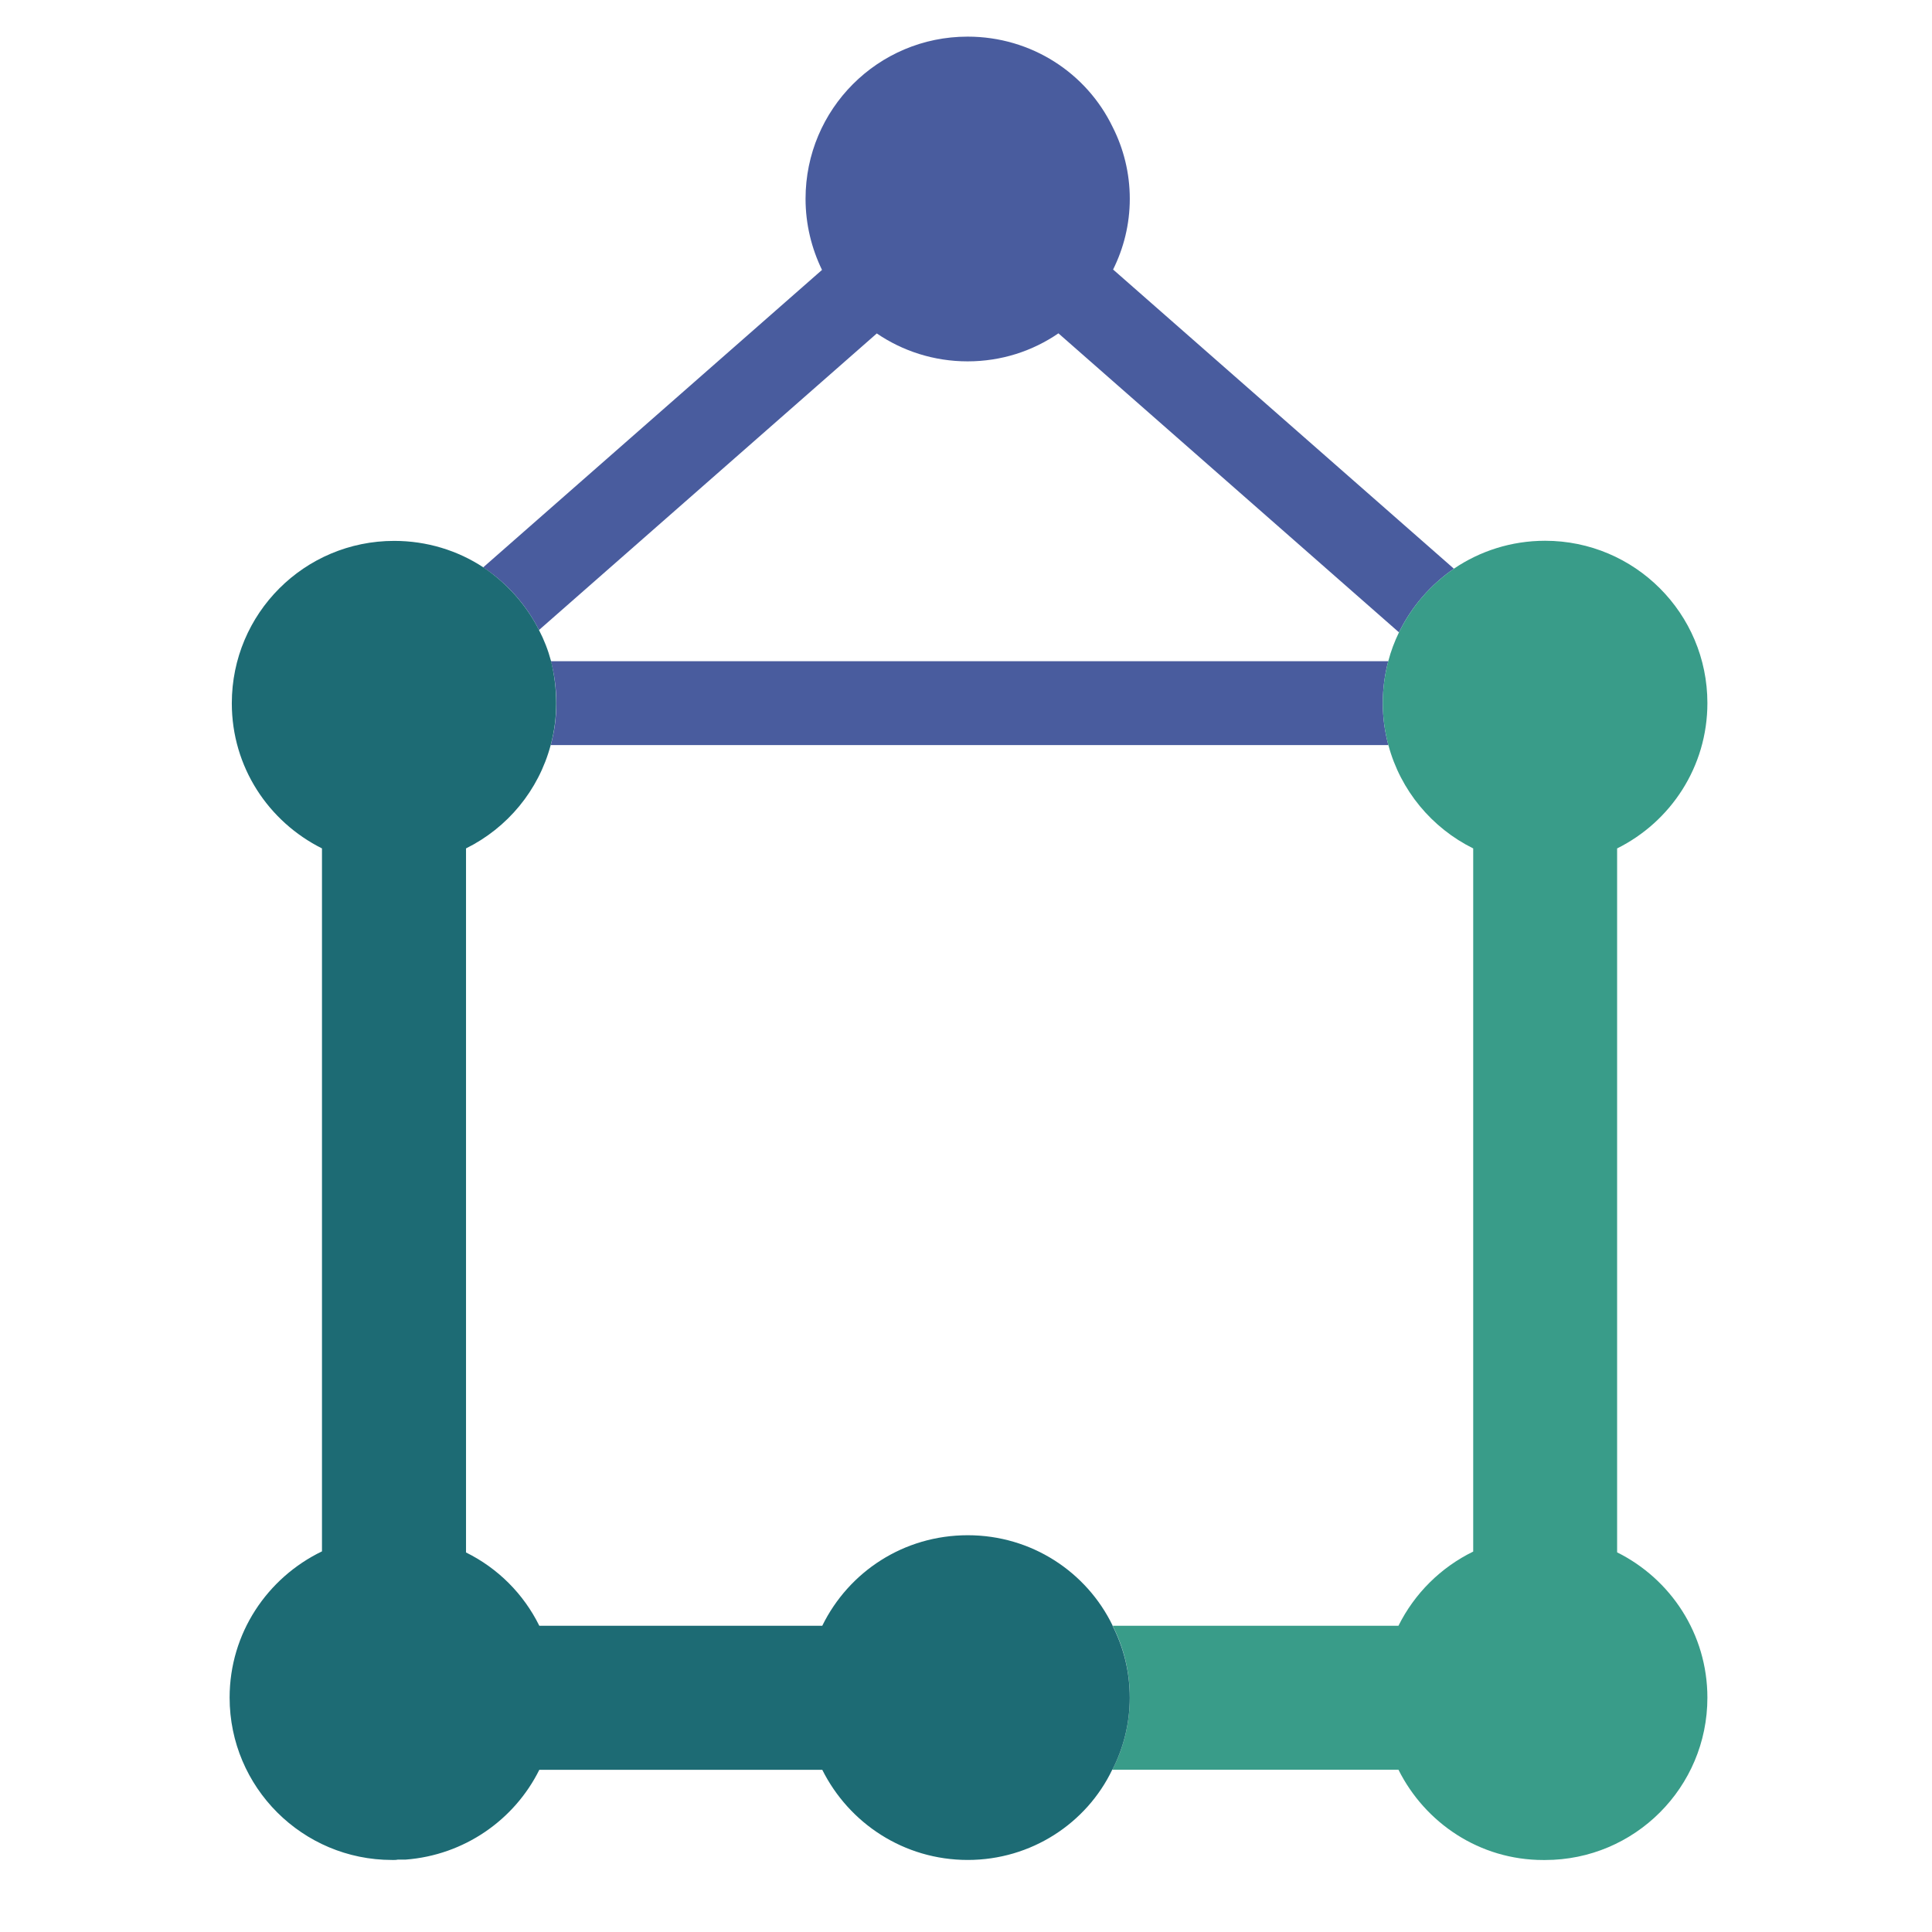 <?xml version="1.0" encoding="UTF-8" standalone="no"?>
<svg xmlns:dc="http://purl.org/dc/elements/1.1/" 
  xmlns:cc="http://creativecommons.org/ns#" 
  xmlns:rdf="http://www.w3.org/1999/02/22-rdf-syntax-ns#" 
  xmlns:svg="http://www.w3.org/2000/svg" 
  xmlns="http://www.w3.org/2000/svg" viewBox="90 50 110 110" height="288" width="288" xml:space="preserve" id="svg2" version="1.1">
  <defs id="defs6" /><!--
  <rect x="90" y="50" width="110" height="110" fill="none" stroke="black" />-->
  <g transform="matrix(1.333,0,0,-1.333,0,288)" id="g10">
    <g transform="scale(0.1)" id="g12">
      <path id="path14" style="fill:#495c9e;fill-opacity:1;fill-rule:nonzero;stroke:none" d="M 1268.13,1503.03 H 910.465 c 1.504,-5.68 2.34,-11.7 2.34,-17.89 0,-6.18 -0.836,-12.2 -2.399,-17.94 h 357.774 c -1.55,5.74 -2.39,11.76 -2.39,17.94 0,6.19 0.84,12.21 2.34,17.89 z m -117.53,167.3 c 4.52,9.08 7.13,19.34 7.13,30.21 0,11.03 -2.67,21.51 -7.35,30.7 -11.09,22.96 -34.67,38.56 -61.92,38.56 -38.28,0 -69.22,-30.98 -69.22,-69.26 0,-10.87 2.57,-21.18 7.03,-30.38 L 881.539,1543.1 c 10.086,-6.63 18.332,-15.88 23.852,-26.75 l 144.279,126.67 c 11.04,-7.52 24.41,-11.92 38.79,-11.92 14.43,0 27.75,4.4 38.79,11.97 l 145.46,-127.72 c 5.35,10.98 13.48,20.34 23.45,27.19 l -145.56,127.79" />
      <path id="path16" style="fill:#399c89;fill-opacity:1;fill-rule:nonzero;stroke:none" d="m 1404.44,1060.32 c 0,-38.29 -31.03,-69.332 -69.32,-69.332 h -0.78 c -27.2,0 -50.49,15.832 -61.86,38.572 h -122.22 c 0.06,0.05 0.12,0.11 0.12,0.17 4.68,9.19 7.35,19.66 7.35,30.7 0,11.03 -2.61,21.4 -7.3,30.6 h 122.05 c 6.86,13.81 18.12,24.96 31.93,31.7 v 300.33 c -17.66,8.75 -31.04,24.74 -36.23,44.14 -1.55,5.74 -2.39,11.76 -2.39,17.94 0,6.19 0.84,12.21 2.34,17.89 1.12,4.29 2.68,8.42 4.58,12.32 5.35,10.98 13.48,20.34 23.45,27.19 11.1,7.53 24.52,11.93 38.96,11.93 38.29,0 69.32,-31.04 69.32,-69.33 0,-27.25 -15.71,-50.71 -38.56,-62.08 V 1122.4 c 22.85,-11.37 38.56,-34.83 38.56,-62.08" />
      <path id="path18" style="fill:#1d6b74;fill-opacity:1;fill-rule:nonzero;stroke:none" d="m 1157.72,1060.36 c 0,-10.96 -2.66,-21.44 -7.36,-30.68 0,0 0,0 -0.15,-0.16 -10.96,-22.86 -34.59,-38.508 -61.68,-38.508 -27.24,0 -50.72,15.648 -62.15,38.508 H 905.527 c -10.644,-21.44 -32.093,-36.469 -57.136,-38.36 h -3.293 c -0.625,-0.148 -1.094,-0.148 -1.563,-0.148 h -0.937 c -38.2,0 -69.352,30.988 -69.352,69.348 0,27.55 16.125,51.19 39.449,62.46 v 300.25 c -22.855,11.43 -38.511,34.76 -38.511,62 0,38.35 30.996,69.35 69.351,69.35 13.93,0 27.078,-4.07 38.043,-11.28 10.02,-6.72 18.317,-15.96 23.793,-26.76 2.192,-4.23 3.91,-8.61 5.164,-13.31 1.406,-5.79 2.195,-11.74 2.195,-18 0,-6.11 -0.789,-12.06 -2.347,-17.85 -5.168,-19.41 -18.473,-35.38 -36.164,-44.15 v -300.72 c 13.617,-6.73 24.574,-17.69 31.308,-31.31 h 120.853 c 11.27,23.01 34.75,38.67 62.15,38.67 27.24,0 50.72,-15.66 61.83,-38.51 v -0.16 c 4.7,-9.23 7.36,-19.57 7.36,-30.68" />
<!--      <path id="path20" style="fill:#18595f;fill-opacity:1;fill-rule:nonzero;stroke:none" d="m 472.68,692.281 h 86.379 l 4.062,20.957 h 18.774 l 2.187,-45.058 H 420.73 v 17.519 l 25.047,4.391 v 156.449 l -25.047,4.402 v 17.52 h 76.989 v -17.52 L 472.68,846.539 V 692.281" />
      <path id="path22" style="fill:#18595f;fill-opacity:1;fill-rule:nonzero;stroke:none" d="m 726.238,752.039 c 0.157,1.41 0.325,3.293 0.325,5.32 0,15.34 -7.829,39.11 -45.372,39.11 -25.351,0 -45.07,-16.258 -49.136,-44.43 z m 7.828,-54.129 10.95,-16.898 c -1.559,-1.242 -24.723,-17.84 -60.078,-17.84 -46,0 -78.227,27.547 -78.227,76.359 0,46.93 30.969,78.86 74.781,78.86 49.762,0 68.844,-33.493 68.844,-66.661 0,-12.82 -2.813,-19.71 -3.441,-21.269 H 631.746 c 2.192,-27.852 21.59,-45.68 53.508,-45.68 28.469,0 46.934,11.879 48.812,13.129" />
      <path id="path24" style="fill:#18595f;fill-opacity:1;fill-rule:nonzero;stroke:none" d="m 885.293,732.648 c -2.488,0.934 -17.195,6.571 -40.355,6.571 -22.211,0 -42.567,-6.571 -42.567,-26.598 0,-17.832 11.899,-26.293 34.738,-26.293 27.227,0 42.254,10.961 48.184,17.211 z m 3.457,-48.199 c -1.57,-1.558 -19.723,-20.019 -55.387,-20.019 -30.359,0 -55.39,15.019 -55.39,47.25 0,31.289 26.91,48.82 65.711,48.82 21.586,0 37.863,-5.641 41.609,-6.891 v 9.082 c 0,23.149 -17.195,32.86 -46.305,32.86 -21.586,0 -39.425,-10.02 -41.609,-11.27 l -10.016,18.141 c 2.813,1.887 22.836,15.969 56.946,15.969 39.121,0 66.652,-16.911 66.652,-58.832 v -70.098 l 25.031,-3.762 V 668.18 h -40.054 l -7.188,16.269" />
      <path id="path26" style="fill:#18595f;fill-opacity:1;fill-rule:nonzero;stroke:none" d="m 1002.11,689.461 33.8,-3.762 V 668.18 h -81.359 v 17.519 l 21.902,3.762 v 101.391 l -25.668,3.757 v 18.77 l 43.192,2.5 5.945,-29.731 c 21.278,25.032 36.298,32.243 51.628,32.243 11.58,0 27.22,-6.262 27.22,-24.422 0,-11.571 -8.13,-20.957 -18.46,-20.957 -10.32,0 -16.57,7.519 -16.57,16.59 0,3.75 1.24,6.558 1.86,7.82 -4.69,-0.313 -23.47,-7.82 -43.49,-38.813 v -69.148" />
      <path id="path28" style="fill:#18595f;fill-opacity:1;fill-rule:nonzero;stroke:none" d="m 1138.62,793.039 c 4.7,5.32 23.47,25.352 58.51,25.352 33.18,0 60.41,-17.52 60.41,-64.153 v -64.777 l 25.02,-3.762 V 668.18 h -72.6 v 17.519 l 21.91,3.762 v 61.641 c 0,32.546 -12.5,44.449 -40.69,44.449 -27.53,0 -45.05,-21.91 -49.11,-30.352 v -75.738 l 25.02,-3.762 V 668.18 h -72.58 v 17.519 l 21.89,3.762 v 101.391 l -25.66,3.757 v 18.77 l 43.2,2.5 4.68,-22.84" />
      <path id="path30" style="fill:#18595f;fill-opacity:1;fill-rule:nonzero;stroke:none" d="m 1336.49,896.609 c 12.2,0 21.28,-9.379 21.28,-21.269 0,-11.578 -9.08,-20.969 -21.28,-20.969 -11.89,0 -20.95,9.391 -20.95,20.969 0,11.89 9.06,21.269 20.95,21.269 z m -36.91,-102 v 18.77 l 50.37,3.121 V 689.461 l 23.47,-3.762 V 668.18 h -71.03 v 17.519 l 21.91,3.762 v 101.391 l -24.72,3.757" />
      <path id="path32" style="fill:#18595f;fill-opacity:1;fill-rule:nonzero;stroke:none" d="m 1442.31,793.039 c 4.7,5.32 23.47,25.352 58.53,25.352 33.15,0 60.38,-17.52 60.38,-64.153 v -64.777 l 25.05,-3.762 V 668.18 h -72.61 v 17.519 l 21.92,3.762 v 61.641 c 0,32.546 -12.53,44.449 -40.69,44.449 -27.53,0 -45.07,-21.91 -49.13,-30.352 v -75.738 l 25.04,-3.762 V 668.18 h -72.61 v 17.519 l 21.92,3.762 v 101.391 l -25.68,3.757 v 18.77 l 43.2,2.5 4.68,-22.84" />
      <path id="path34" style="fill:#18595f;fill-opacity:1;fill-rule:nonzero;stroke:none" d="m 1725,747.352 c 0,26.918 -16.9,46.617 -47.26,46.617 -30.36,0 -47.88,-19.078 -47.88,-46.617 0,-27.543 17.52,-46 47.88,-46 30.04,0 47.26,19.097 47.26,46 z m 4.37,-92.942 c 0,16.899 -7.83,26.289 -15,31.61 -4.7,-2.192 -15.03,-7.192 -36.63,-7.192 -42.55,0 -72.59,26.902 -72.59,68.524 0,42.558 30.04,68.839 72.59,68.839 11.9,0 21.92,-2.191 31.3,-5.941 0.63,0.629 19.08,16.262 45.05,16.262 V 801.48 h -3.74 c -12.52,0 -19.1,-3.429 -21.28,-4.691 13.45,-12.828 20.96,-28.16 20.96,-49.437 0,-18.141 -5.63,-35.672 -17.22,-47.243 3.76,-3.757 20.98,-21.281 20.98,-46.629 0,-30.98 -23.17,-55.39 -74.79,-55.39 -32.87,0 -69.47,14.39 -69.47,38.801 0,11.257 8.14,20.019 18.46,20.019 10.63,0 16.28,-8.129 16.28,-15.64 0,-6.879 -3.14,-10.321 -4.39,-11.571 3.76,-3.449 11.9,-10.008 39.12,-10.008 27.21,0 50.37,8.758 50.37,34.719" />
      <path id="path36" style="fill:#399c89;fill-opacity:1;fill-rule:nonzero;stroke:none" d="m 1053.61,503.48 v 70.391 l -18.63,3.5 v 16.891 h 60.08 v -16.891 l -16.45,-3.5 V 503.48 c 0,-38.378 -21.48,-53.949 -53.94,-53.949 -24.35,0 -47.147,14.469 -47.147,30.918 0,10.09 7.02,18.199 16.454,18.199 10.073,0 14.903,-7.898 14.903,-14.91 0,-3.718 -1.31,-5.918 -1.97,-6.797 2.19,-2.41 8.11,-5.48 18.85,-5.48 16.23,0 27.85,8.328 27.85,32.019" />
      <path id="path38" style="fill:#399c89;fill-opacity:1;fill-rule:nonzero;stroke:none" d="m 1197.18,467.07 c -6.36,-6.129 -20.39,-16.66 -39.26,-16.66 -29.15,0 -43.85,15.781 -43.85,49.988 v 35.09 l -16.89,3.063 v 17.109 h 40.79 V 501.5 c 0,-20.609 4.83,-30.262 22.58,-30.262 17.34,0 28.73,11.84 32.03,17.114 v 46.918 l -18.21,3.281 v 17.109 h 42.1 v -82.89 l 17.11,-3.059 v -16.672 h -30.27 l -6.13,14.031" />
      <path id="path40" style="fill:#399c89;fill-opacity:1;fill-rule:nonzero;stroke:none" d="m 1279.77,541.629 c 5.03,5.051 18.2,17.551 40.12,17.551 24.57,0 44.29,-13.379 44.29,-46.059 V 472.77 l 17.11,-3.059 v -16.672 h -55.91 v 16.672 l 14.9,3.059 v 35.089 c 0,21.493 -8.11,29.61 -25.44,29.61 -15.55,0 -27.85,-11.41 -32.45,-18.86 V 472.77 l 17.11,-3.059 v -16.672 h -55.93 v 16.672 l 14.93,3.059 v 62.062 l -17.55,3.289 v 17.539 l 33.11,1.551 5.71,-15.582" />
      <path id="path42" style="fill:#399c89;fill-opacity:1;fill-rule:nonzero;stroke:none" d="m 1473.75,507.859 c 0,16.231 -10.52,29.161 -30.49,29.161 -19.73,0 -30.69,-12.711 -30.69,-29.161 0,-16.437 10.96,-29.379 30.69,-29.379 19.74,0 30.49,13.379 30.49,29.379 z m 3.73,-62.5 c 0,9.43 -4.83,15.582 -8.78,19.082 -3.73,-1.972 -12.93,-5.91 -26.09,-5.91 -31.36,0 -53.72,19.949 -53.72,49.328 0,30.039 22.57,49.551 54.37,49.551 8.13,0 17.55,-2.191 23.92,-4.601 3.94,4.832 14.03,14.703 33.11,14.703 v -22.59 h -2.42 c -4.83,0 -11.84,-0.883 -15.35,-3.512 10.52,-9.211 14.7,-21.269 14.7,-33.551 0,-12.058 -3.29,-22.589 -11.41,-31.359 3.95,-3.941 14.69,-14.68 14.69,-30.699 0,-23.68 -17.53,-42.762 -57,-42.762 -22.37,0 -51.99,10.75 -51.99,30.922 0,8.988 6.36,15.801 15.36,15.801 9.43,0 14.26,-7.25 14.26,-14.043 0,-2.848 -0.89,-4.821 -1.55,-5.699 3.08,-3.52 11.19,-6.809 24.79,-6.809 17.97,0 33.11,7.238 33.11,22.148" />
      <path id="path44" style="fill:#399c89;fill-opacity:1;fill-rule:nonzero;stroke:none" d="m 1513.58,593.82 v 17.989 l 40.8,1.972 V 472.77 l 17.1,-3.059 v -16.672 h -58.1 v 16.672 l 17.09,3.059 v 118.421 l -16.89,2.629" />
      <path id="path46" style="fill:#399c89;fill-opacity:1;fill-rule:nonzero;stroke:none" d="m 1667.05,514 c 0.12,0.551 0.23,1.211 0.23,1.98 0,9.211 -6.36,22.801 -28.52,22.801 -16.88,0 -29.82,-8.992 -31.58,-24.781 z m 9.22,-36.621 8.98,-16.231 c -4.6,-2.847 -20.17,-11.617 -45.61,-11.617 -34.2,0 -55.91,21.059 -55.91,53.949 0,32.008 21.26,55.7 54.82,55.7 36.62,0 50.43,-24.129 50.43,-47.809 0,-5.711 -0.88,-11.41 -2.41,-16.012 h -79.16 c 1.31,-16.668 14.04,-25.871 33.77,-25.871 16.45,0 28.94,4.832 35.09,7.891" />
-->
</g>
  </g>
</svg>
